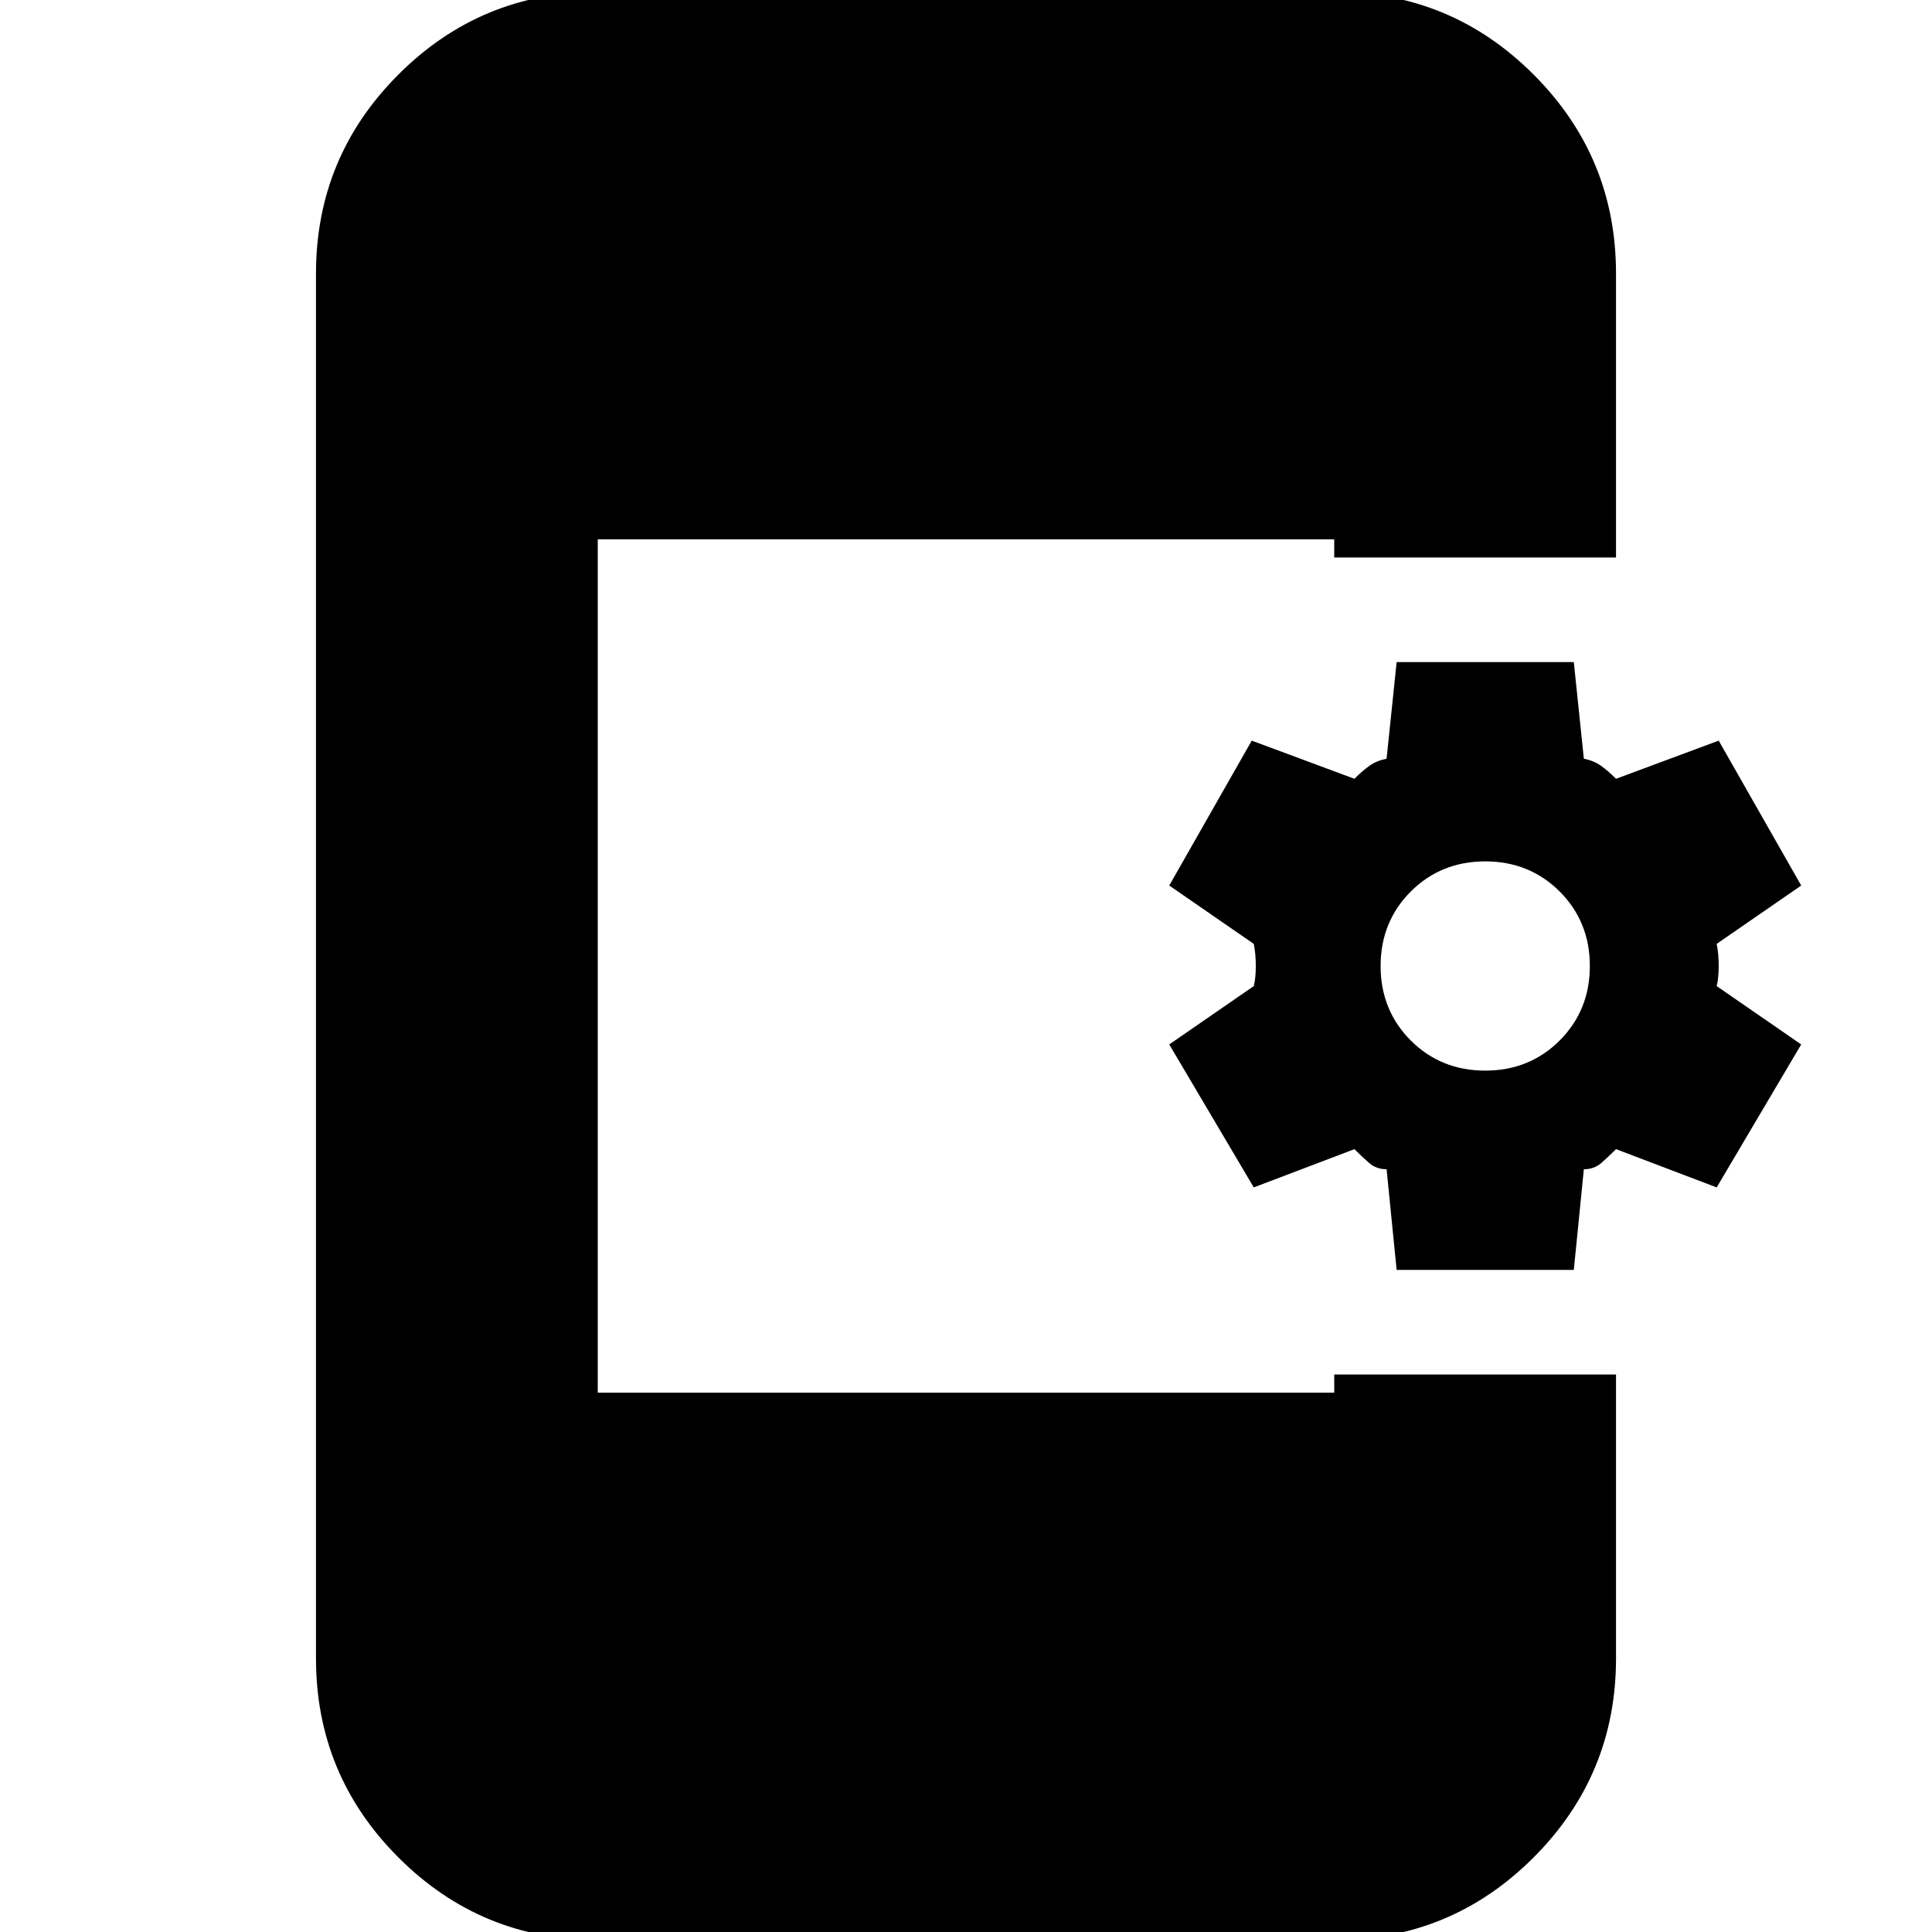 <svg xmlns="http://www.w3.org/2000/svg" height="20" width="20"><path d="M14.458 13.146 14.354 12.104Q14.25 12.104 14.177 12.042Q14.104 11.979 14.021 11.896L12.979 12.292L12.104 10.812L12.979 10.208Q13 10.125 13 10Q13 9.875 12.979 9.771L12.104 9.167L12.958 7.667L14.021 8.062Q14.104 7.979 14.177 7.927Q14.25 7.875 14.354 7.854L14.458 6.854H16.292L16.396 7.854Q16.5 7.875 16.573 7.927Q16.646 7.979 16.729 8.062L17.792 7.667L18.646 9.167L17.771 9.771Q17.792 9.875 17.792 10Q17.792 10.125 17.771 10.208L18.646 10.812L17.771 12.292L16.729 11.896Q16.646 11.979 16.573 12.042Q16.5 12.104 16.396 12.104L16.292 13.146ZM15.375 11.083Q15.833 11.083 16.146 10.771Q16.458 10.458 16.458 10Q16.458 9.542 16.146 9.229Q15.833 8.917 15.375 8.917Q14.917 8.917 14.604 9.229Q14.292 9.542 14.292 10Q14.292 10.458 14.604 10.771Q14.917 11.083 15.375 11.083ZM6.188 20.083Q4.979 20.083 4.125 19.229Q3.271 18.375 3.271 17.167V2.833Q3.271 1.625 4.125 0.771Q4.979 -0.083 6.188 -0.083H13.812Q15.021 -0.083 15.875 0.771Q16.729 1.625 16.729 2.833V5.771H13.812V5.583H6.188V14.417H13.812V14.229H16.729V17.167Q16.729 18.375 15.875 19.229Q15.021 20.083 13.812 20.083Z"/></svg>